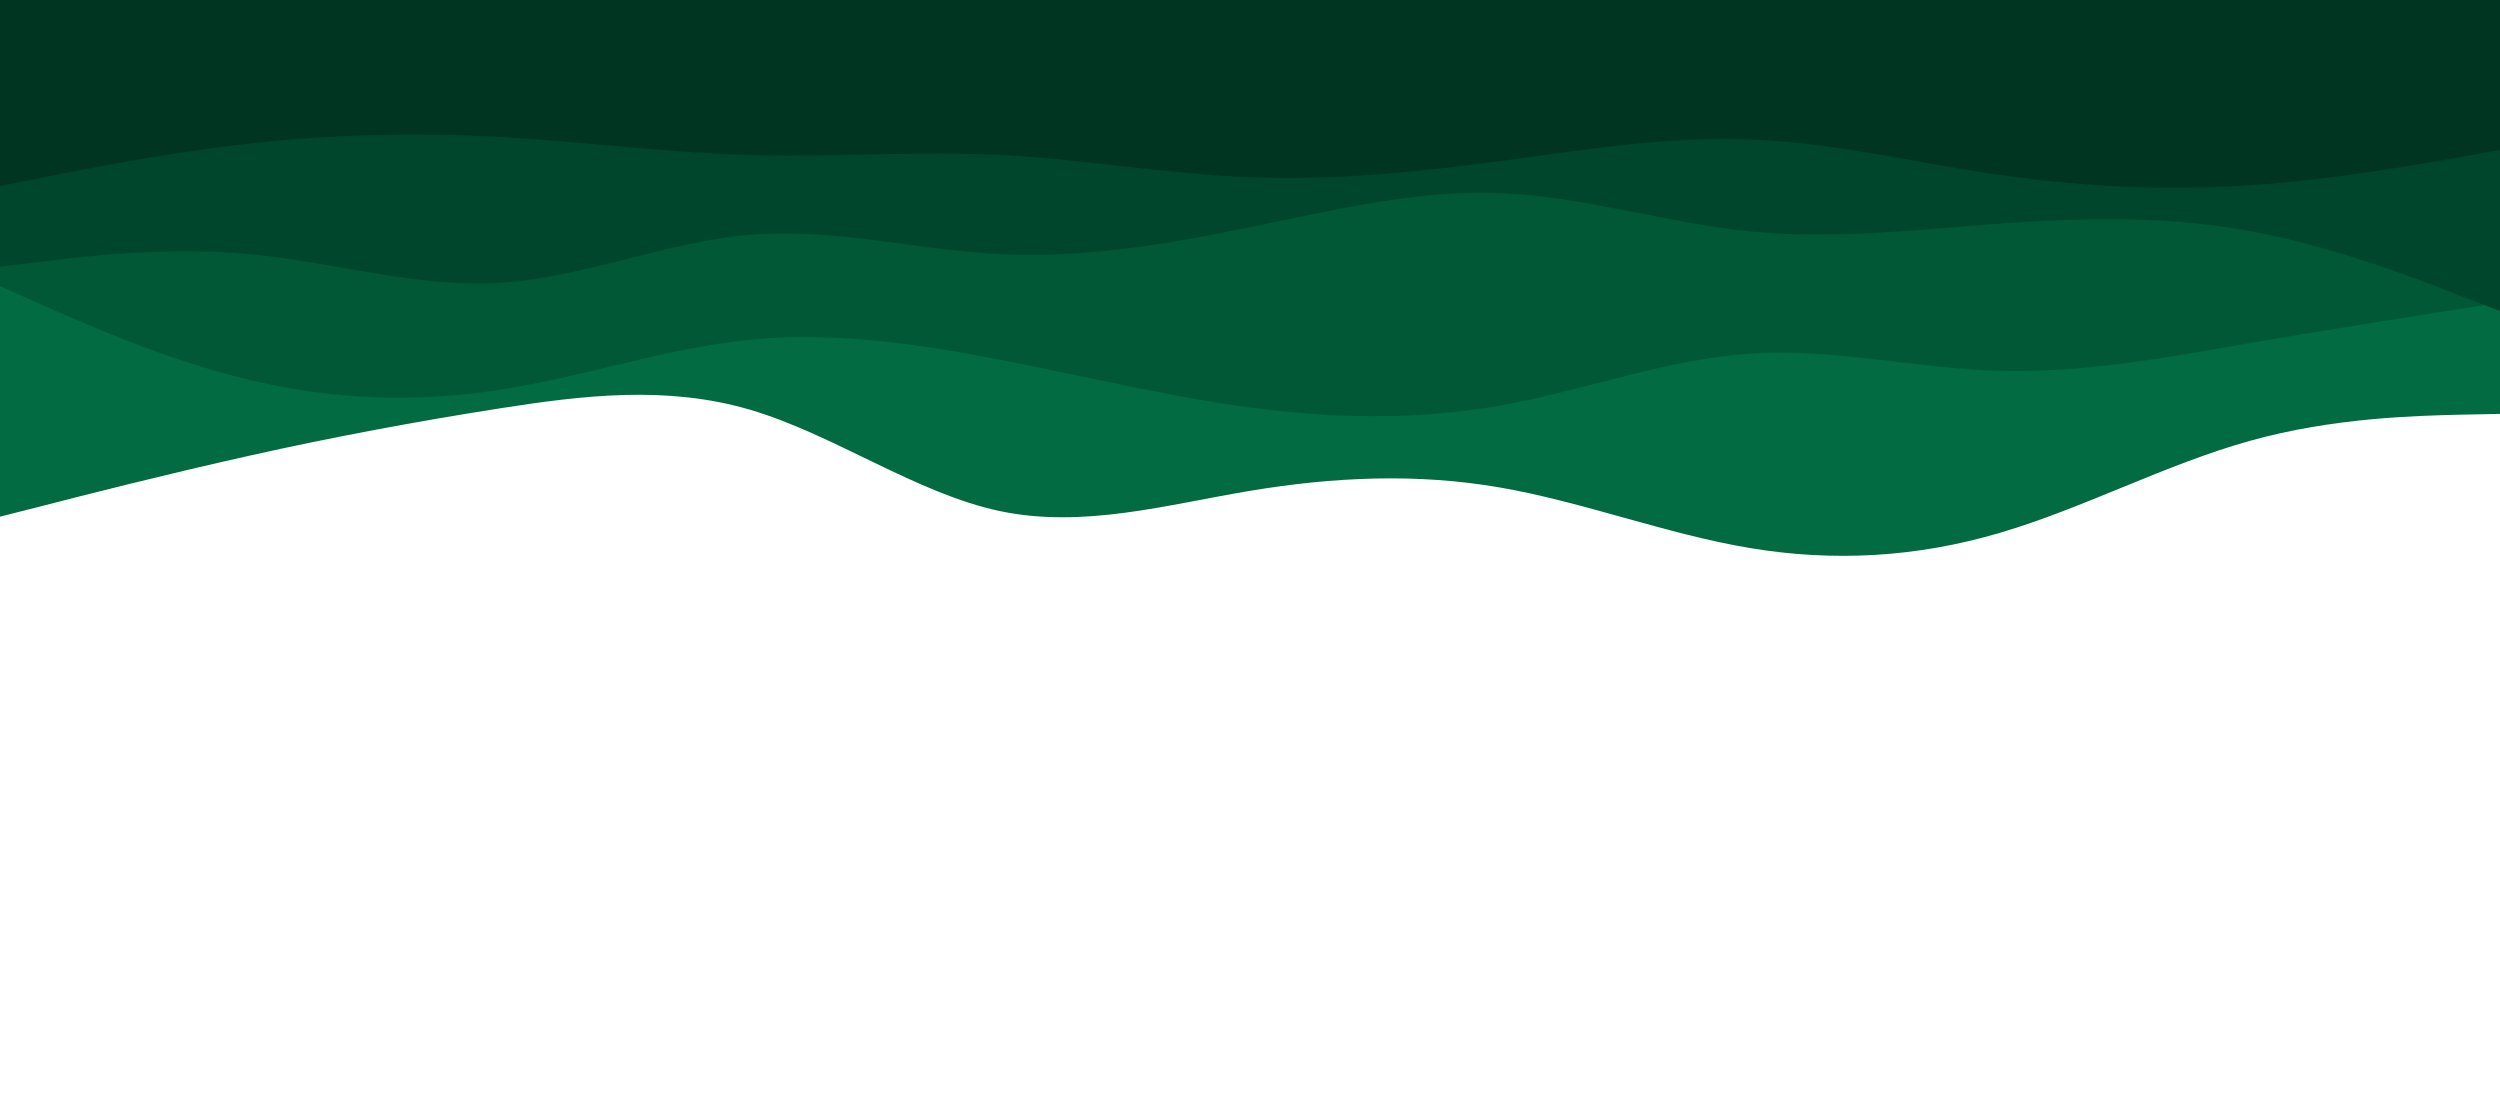 <svg id="visual" viewBox="0 0 900 400" width="900" height="400" xmlns="http://www.w3.org/2000/svg" xmlns:xlink="http://www.w3.org/1999/xlink" version="1.1"><path d="M0 186L15 182.2C30 178.3 60 170.7 90 164C120 157.3 150 151.7 180 147C210 142.3 240 138.7 270 147.5C300 156.3 330 177.7 360 184C390 190.3 420 181.7 450 176.7C480 171.7 510 170.3 540 175.5C570 180.7 600 192.3 630 197.3C660 202.3 690 200.7 720 191.8C750 183 780 167 810 158.7C840 150.3 870 149.7 885 149.3L900 149L900 0L885 0C870 0 840 0 810 0C780 0 750 0 720 0C690 0 660 0 630 0C600 0 570 0 540 0C510 0 480 0 450 0C420 0 390 0 360 0C330 0 300 0 270 0C240 0 210 0 180 0C150 0 120 0 90 0C60 0 30 0 15 0L0 0Z" fill="#026b42"></path><path d="M0 103L15 109.7C30 116.3 60 129.7 90 136.8C120 144 150 145 180 140.3C210 135.7 240 125.3 270 122.3C300 119.3 330 123.7 360 129.5C390 135.3 420 142.7 450 146.7C480 150.7 510 151.3 540 146C570 140.7 600 129.3 630 127.3C660 125.3 690 132.7 720 133.5C750 134.3 780 128.7 810 123.5C840 118.3 870 113.7 885 111.3L900 109L900 0L885 0C870 0 840 0 810 0C780 0 750 0 720 0C690 0 660 0 630 0C600 0 570 0 540 0C510 0 480 0 450 0C420 0 390 0 360 0C330 0 300 0 270 0C240 0 210 0 180 0C150 0 120 0 90 0C60 0 30 0 15 0L0 0Z" fill="#005837"></path><path d="M0 96L15 94.2C30 92.3 60 88.7 90 91.5C120 94.3 150 103.7 180 101.8C210 100 240 87 270 84.5C300 82 330 90 360 91.5C390 93 420 88 450 81.8C480 75.7 510 68.3 540 69.5C570 70.7 600 80.3 630 83.3C660 86.3 690 82.7 720 80.5C750 78.3 780 77.7 810 83.2C840 88.7 870 100.3 885 106.2L900 112L900 0L885 0C870 0 840 0 810 0C780 0 750 0 720 0C690 0 660 0 630 0C600 0 570 0 540 0C510 0 480 0 450 0C420 0 390 0 360 0C330 0 300 0 270 0C240 0 210 0 180 0C150 0 120 0 90 0C60 0 30 0 15 0L0 0Z" fill="#00462c"></path><path d="M0 67L15 64C30 61 60 55 90 51.7C120 48.3 150 47.7 180 49.3C210 51 240 55 270 55.8C300 56.7 330 54.3 360 55.8C390 57.3 420 62.7 450 63.8C480 65 510 62 540 58C570 54 600 49 630 50.2C660 51.3 690 58.7 720 63C750 67.3 780 68.7 810 66.7C840 64.7 870 59.3 885 56.7L900 54L900 0L885 0C870 0 840 0 810 0C780 0 750 0 720 0C690 0 660 0 630 0C600 0 570 0 540 0C510 0 480 0 450 0C420 0 390 0 360 0C330 0 300 0 270 0C240 0 210 0 180 0C150 0 120 0 90 0C60 0 30 0 15 0L0 0Z" fill="#003521"></path></svg>